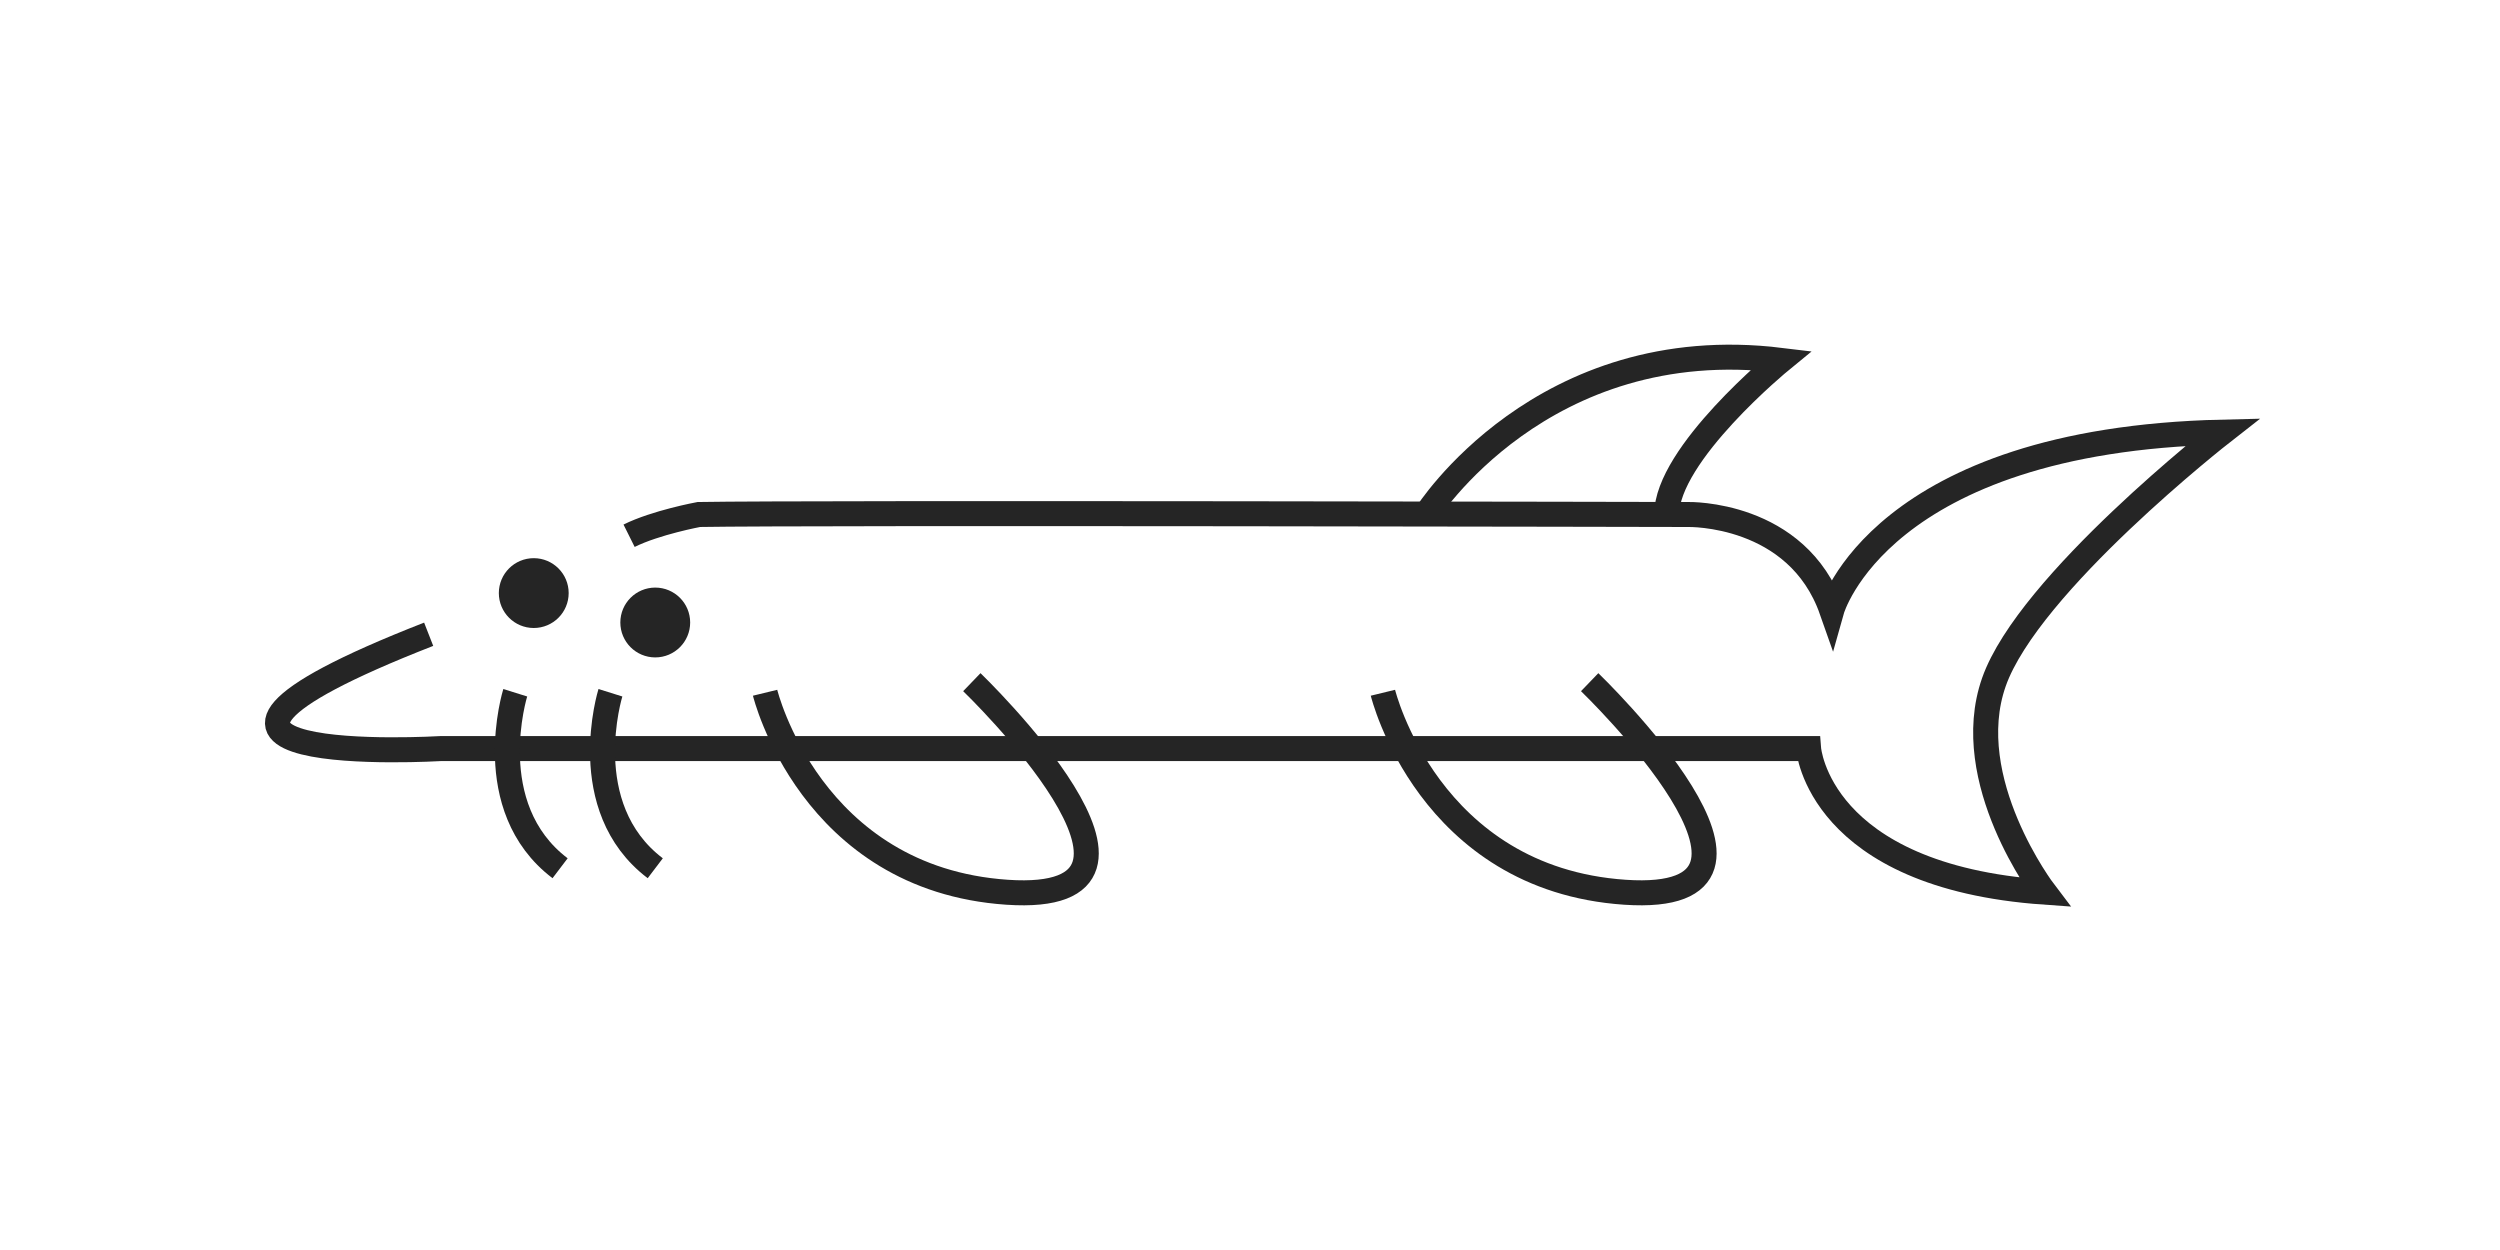 <?xml version="1.0" encoding="UTF-8"?><svg id="Layer_1" xmlns="http://www.w3.org/2000/svg" viewBox="0 0 300 150"><defs><style>.cls-1{fill:#252525;}.cls-1,.cls-2{stroke:#252525;stroke-miterlimit:10;stroke-width:3px;}.cls-2{fill:none;}</style></defs><circle class="cls-1" cx="78.63" cy="74.7" r="2.69"/><circle class="cls-1" cx="64.05" cy="71.17" r="2.69"/><path class="cls-2" d="m51.44,76.11c-41.65,16.28,1.44,13.72,1.44,13.72h164.15s1.17,15.32,28.3,17.23c0,0-10.21-13.4-6.06-25.21s27.45-30,27.45-30c-41.17.96-46.91,21.38-46.91,21.38-4.15-11.81-17.23-11.49-17.23-11.49,0,0-105.32-.24-118.72,0,0,0-5.18.96-8.37,2.55"/><path class="cls-2" d="m73.25,83.13s-4.29,13.72,5.38,21.06"/><path class="cls-2" d="m61.83,83.13s-4.29,13.72,5.38,21.06"/><path class="cls-2" d="m91.81,83.13s5.43,22.34,29.04,23.94c23.62,1.6-4.23-25.21-4.23-25.21"/><path class="cls-2" d="m165.95,83.13s5.43,22.34,29.04,23.94c23.62,1.6-4.23-25.21-4.23-25.21"/><path class="cls-2" d="m200,61.75c0-7.28,13.72-18.51,13.72-18.51-28.72-3.51-42.55,18.45-42.55,18.45"/></svg>